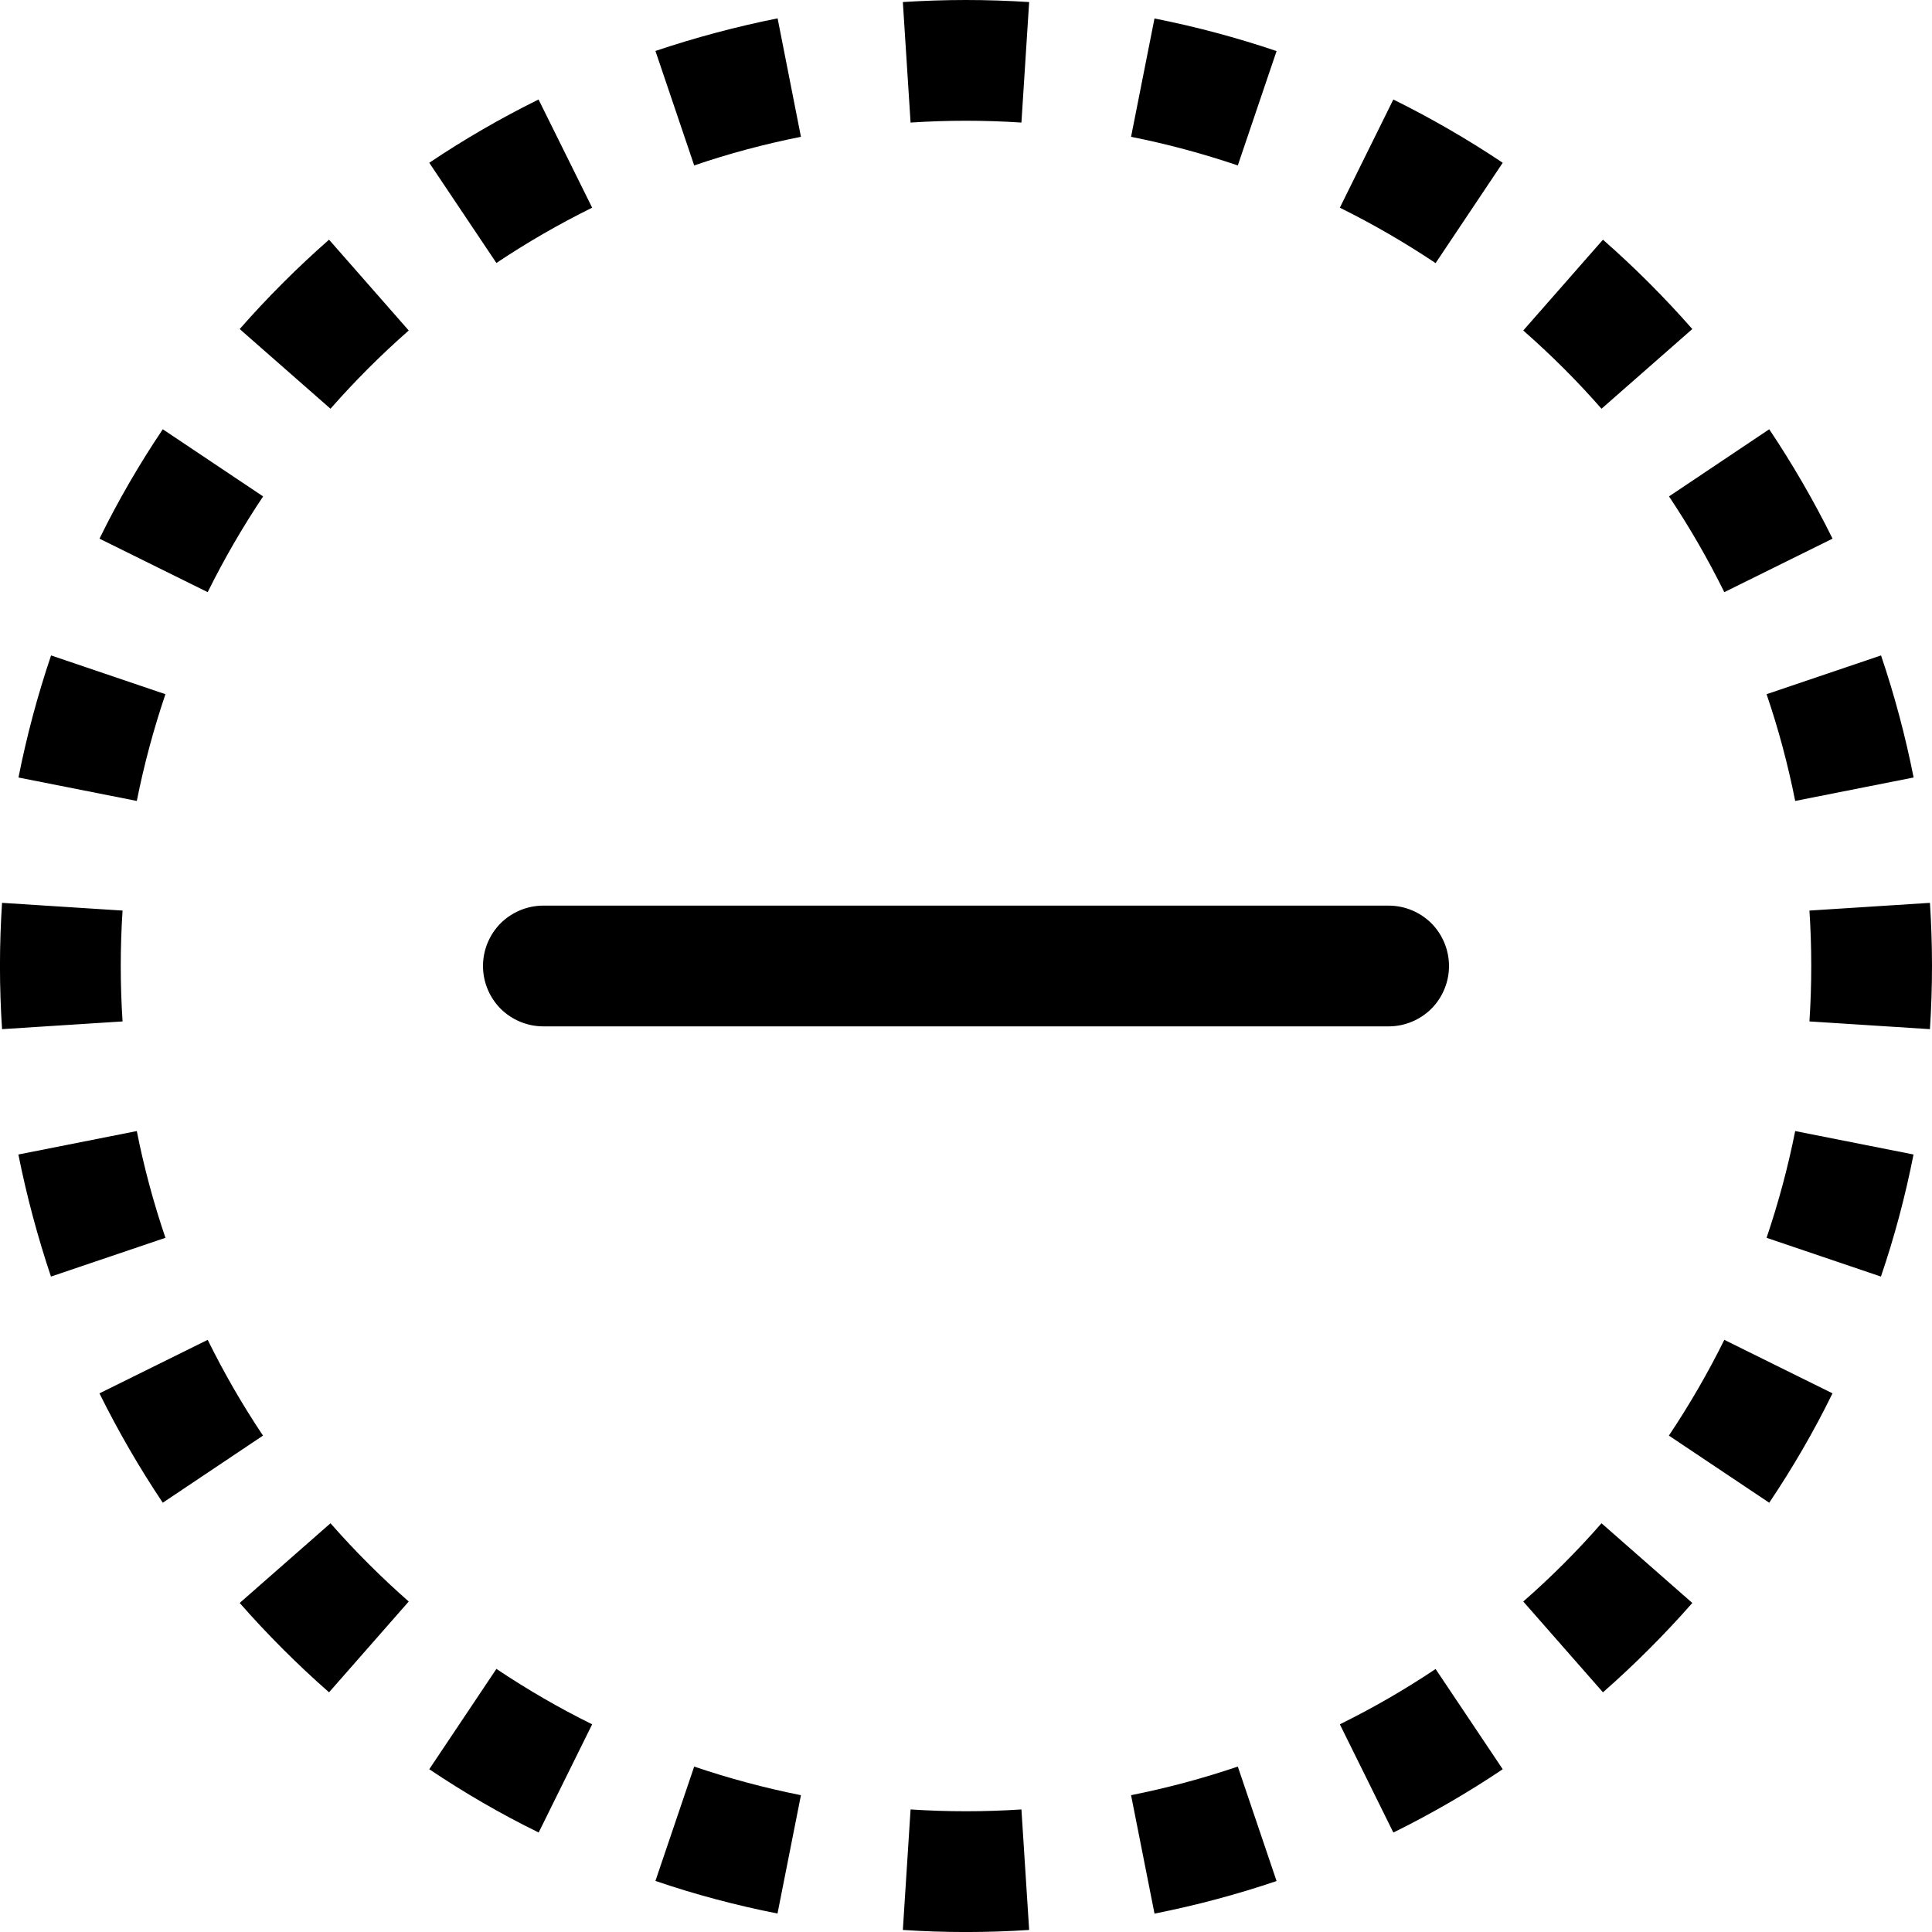 <svg width="16" height="16" viewBox="0 0 16 16" xmlns="http://www.w3.org/2000/svg" fill='currentColor'><g clip-path="url(#clip0_104_1515)"><path d="M8 0C7.824 0 7.65 0.006 7.477 0.017L7.541 1.015C7.847 0.995 8.153 0.995 8.459 1.015L8.523 0.017C8.349 0.006 8.174 4.1612e-05 8 0V0ZM6.44 0.152C6.094 0.221 5.756 0.312 5.428 0.422L5.749 1.37C6.036 1.272 6.331 1.193 6.633 1.133L6.44 0.153V0.152ZM10.572 0.423C10.241 0.311 9.904 0.221 9.561 0.153L9.367 1.133C9.669 1.193 9.964 1.273 10.251 1.37L10.572 0.423ZM12.445 1.348C12.155 1.154 11.852 0.979 11.539 0.824L11.096 1.72C11.371 1.856 11.636 2.01 11.889 2.179L12.445 1.348ZM4.46 0.824C4.146 0.979 3.844 1.154 3.555 1.348L4.111 2.178C4.365 2.008 4.63 1.855 4.904 1.72L4.46 0.824ZM2.725 1.985C2.463 2.215 2.215 2.463 1.985 2.725L2.737 3.385C2.939 3.155 3.155 2.939 3.385 2.737L2.725 1.985ZM14.015 2.725C13.785 2.463 13.537 2.215 13.275 1.985L12.615 2.737C12.845 2.939 13.062 3.155 13.263 3.385L14.015 2.725ZM15.176 4.46C15.021 4.147 14.846 3.845 14.652 3.555L13.822 4.111C13.991 4.364 14.144 4.629 14.28 4.904L15.176 4.461V4.46ZM1.348 3.555C1.154 3.844 0.978 4.146 0.824 4.461L1.72 4.904C1.856 4.629 2.01 4.364 2.179 4.111L1.348 3.555ZM0.423 5.428C0.311 5.759 0.221 6.096 0.153 6.439L1.133 6.633C1.193 6.331 1.273 6.036 1.37 5.749L0.423 5.428ZM15.848 6.44C15.78 6.097 15.69 5.759 15.578 5.428L14.63 5.749C14.728 6.036 14.807 6.331 14.867 6.633L15.847 6.439L15.848 6.44ZM0.017 7.477C-0.006 7.825 -0.006 8.175 0.017 8.523L1.015 8.459C0.995 8.153 0.995 7.847 1.015 7.541L0.017 7.477ZM16 8C16 7.826 15.994 7.651 15.983 7.477L14.985 7.541C15.005 7.847 15.005 8.153 14.985 8.459L15.983 8.523C15.994 8.349 16 8.174 16 8ZM0.152 9.56C0.221 9.906 0.312 10.244 0.422 10.572L1.37 10.251C1.272 9.962 1.192 9.667 1.133 9.367L0.153 9.561L0.152 9.56ZM15.577 10.572C15.689 10.244 15.779 9.906 15.847 9.561L14.867 9.367C14.807 9.669 14.727 9.964 14.63 10.251L15.577 10.572ZM0.824 11.54C0.979 11.853 1.154 12.155 1.348 12.445L2.178 11.889C2.008 11.635 1.855 11.37 1.72 11.096L0.824 11.539V11.54ZM14.652 12.445C14.846 12.156 15.022 11.854 15.176 11.539L14.28 11.096C14.144 11.371 13.99 11.636 13.821 11.889L14.652 12.445ZM1.985 13.275C2.215 13.537 2.463 13.785 2.725 14.015L3.385 13.263C3.155 13.061 2.939 12.845 2.737 12.615L1.985 13.275ZM13.275 14.015C13.537 13.785 13.785 13.537 14.015 13.275L13.263 12.615C13.062 12.845 12.845 13.062 12.615 13.263L13.275 14.015ZM11.54 15.176C11.854 15.021 12.156 14.846 12.445 14.652L11.889 13.822C11.635 13.992 11.37 14.145 11.096 14.28L11.539 15.176H11.54ZM3.555 14.652C3.844 14.846 4.146 15.022 4.461 15.176L4.904 14.28C4.63 14.145 4.365 13.991 4.111 13.821L3.555 14.652ZM5.428 15.577C5.756 15.689 6.094 15.779 6.439 15.847L6.633 14.867C6.333 14.807 6.038 14.728 5.749 14.63L5.428 15.577ZM9.56 15.848C9.903 15.78 10.241 15.69 10.572 15.578L10.251 14.63C9.962 14.728 9.667 14.807 9.367 14.867L9.561 15.847L9.56 15.848ZM7.477 15.983C7.825 16.006 8.175 16.006 8.523 15.983L8.459 14.985C8.153 15.005 7.847 15.005 7.541 14.985L7.477 15.983ZM4.5 7.5C4.367 7.5 4.24 7.553 4.146 7.646C4.053 7.74 4 7.867 4 8C4 8.133 4.053 8.26 4.146 8.354C4.24 8.447 4.367 8.5 4.5 8.5H11.5C11.633 8.5 11.76 8.447 11.854 8.354C11.947 8.26 12 8.133 12 8C12 7.867 11.947 7.74 11.854 7.646C11.76 7.553 11.633 7.5 11.5 7.5H4.5Z"/></g><defs><clipPath id="clip0_104_1515"><rect width="16" height="16"/></clipPath></defs></svg>